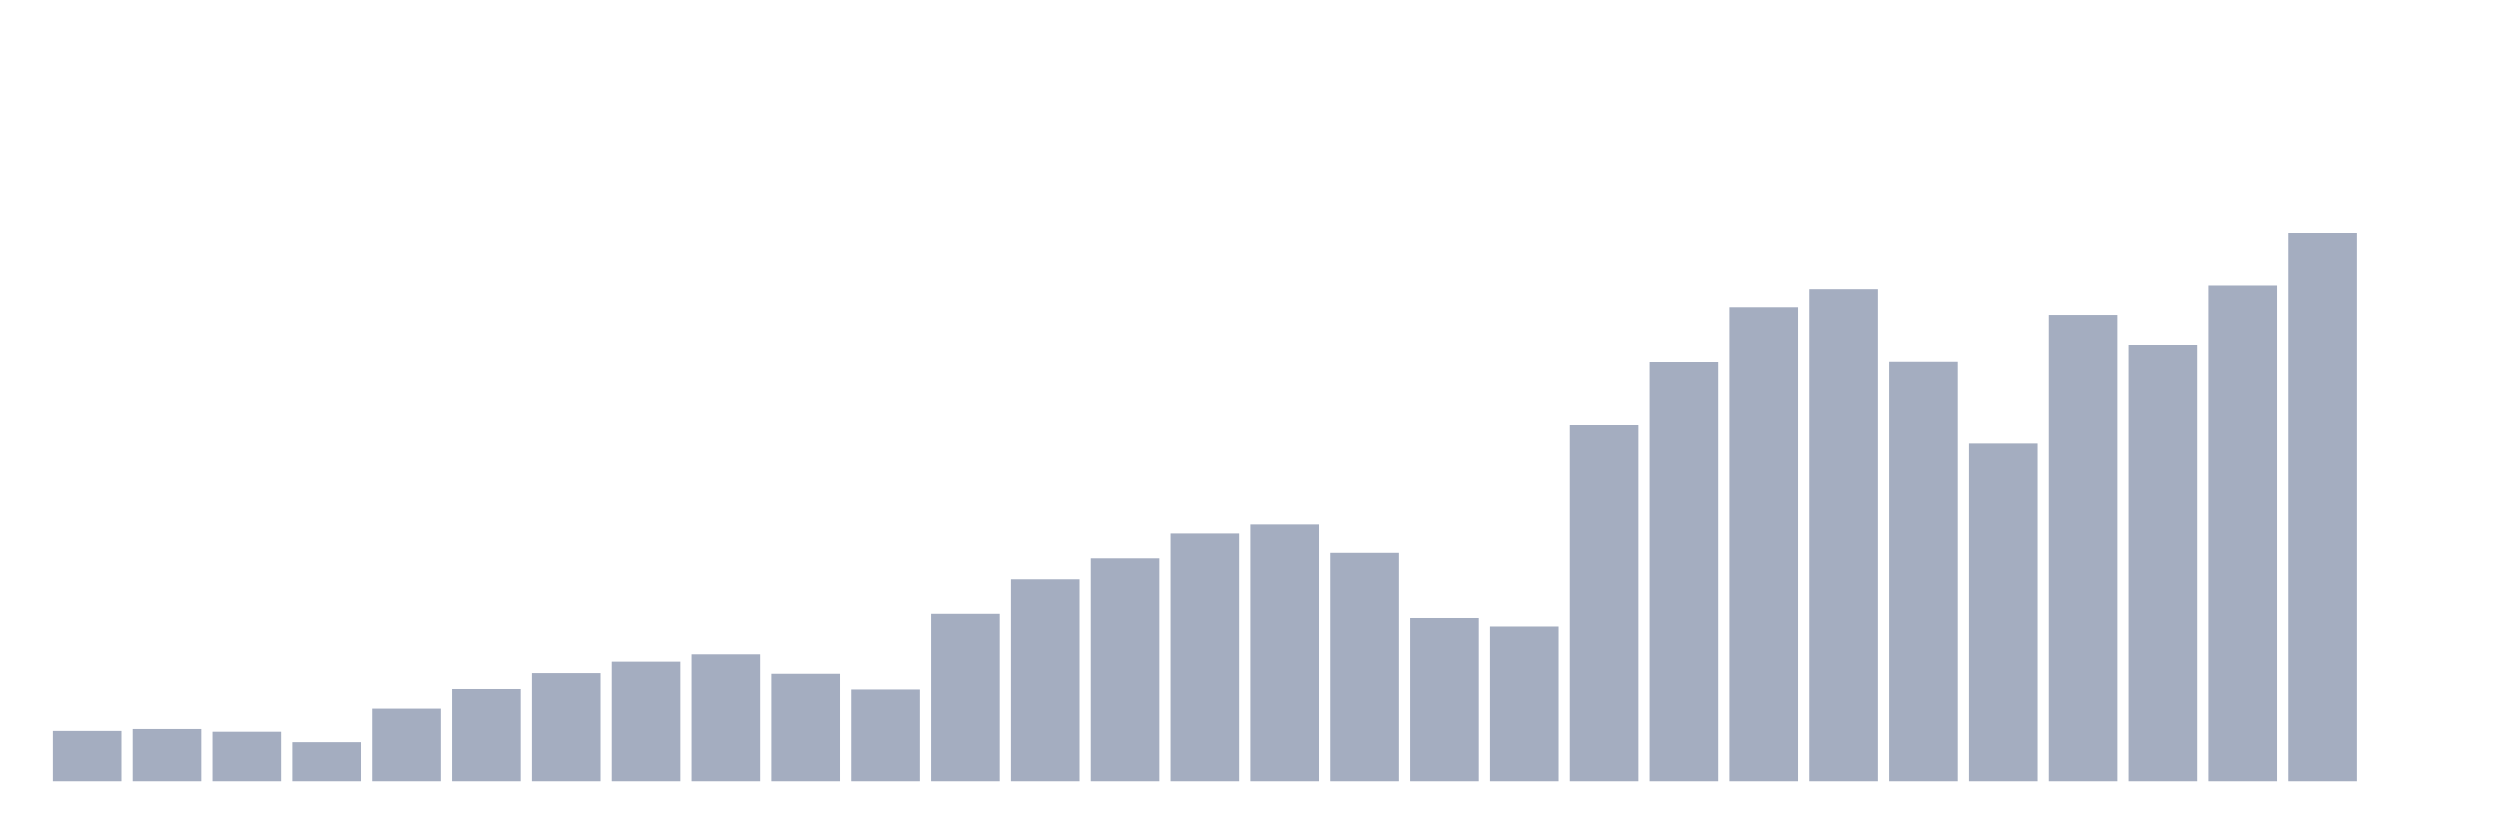 <svg xmlns="http://www.w3.org/2000/svg" viewBox="0 0 480 160"><g transform="translate(10,10)"><rect class="bar" x="0.153" width="13.175" y="130.327" height="9.673" fill="rgb(164,173,192)"></rect><rect class="bar" x="15.482" width="13.175" y="129.96" height="10.04" fill="rgb(164,173,192)"></rect><rect class="bar" x="30.81" width="13.175" y="130.484" height="9.516" fill="rgb(164,173,192)"></rect><rect class="bar" x="46.138" width="13.175" y="132.491" height="7.509" fill="rgb(164,173,192)"></rect><rect class="bar" x="61.466" width="13.175" y="126.045" height="13.955" fill="rgb(164,173,192)"></rect><rect class="bar" x="76.794" width="13.175" y="122.286" height="17.714" fill="rgb(164,173,192)"></rect><rect class="bar" x="92.123" width="13.175" y="119.232" height="20.768" fill="rgb(164,173,192)"></rect><rect class="bar" x="107.451" width="13.175" y="117.031" height="22.969" fill="rgb(164,173,192)"></rect><rect class="bar" x="122.779" width="13.175" y="115.623" height="24.377" fill="rgb(164,173,192)"></rect><rect class="bar" x="138.107" width="13.175" y="119.359" height="20.641" fill="rgb(164,173,192)"></rect><rect class="bar" x="153.436" width="13.175" y="122.376" height="17.624" fill="rgb(164,173,192)"></rect><rect class="bar" x="168.764" width="13.175" y="107.845" height="32.155" fill="rgb(164,173,192)"></rect><rect class="bar" x="184.092" width="13.175" y="101.219" height="38.781" fill="rgb(164,173,192)"></rect><rect class="bar" x="199.42" width="13.175" y="97.191" height="42.809" fill="rgb(164,173,192)"></rect><rect class="bar" x="214.748" width="13.175" y="92.414" height="47.586" fill="rgb(164,173,192)"></rect><rect class="bar" x="230.077" width="13.175" y="90.678" height="49.322" fill="rgb(164,173,192)"></rect><rect class="bar" x="245.405" width="13.175" y="96.135" height="43.865" fill="rgb(164,173,192)"></rect><rect class="bar" x="260.733" width="13.175" y="108.653" height="31.347" fill="rgb(164,173,192)"></rect><rect class="bar" x="276.061" width="13.175" y="110.285" height="29.715" fill="rgb(164,173,192)"></rect><rect class="bar" x="291.39" width="13.175" y="71.601" height="68.399" fill="rgb(164,173,192)"></rect><rect class="bar" x="306.718" width="13.175" y="59.503" height="80.497" fill="rgb(164,173,192)"></rect><rect class="bar" x="322.046" width="13.175" y="48.999" height="91.001" fill="rgb(164,173,192)"></rect><rect class="bar" x="337.374" width="13.175" y="45.525" height="94.475" fill="rgb(164,173,192)"></rect><rect class="bar" x="352.702" width="13.175" y="59.458" height="80.542" fill="rgb(164,173,192)"></rect><rect class="bar" x="368.031" width="13.175" y="75.128" height="64.872" fill="rgb(164,173,192)"></rect><rect class="bar" x="383.359" width="13.175" y="50.489" height="89.511" fill="rgb(164,173,192)"></rect><rect class="bar" x="398.687" width="13.175" y="56.239" height="83.761" fill="rgb(164,173,192)"></rect><rect class="bar" x="414.015" width="13.175" y="44.814" height="95.186" fill="rgb(164,173,192)"></rect><rect class="bar" x="429.344" width="13.175" y="34.737" height="105.263" fill="rgb(164,173,192)"></rect><rect class="bar" x="444.672" width="13.175" y="140" height="0" fill="rgb(164,173,192)"></rect></g></svg>